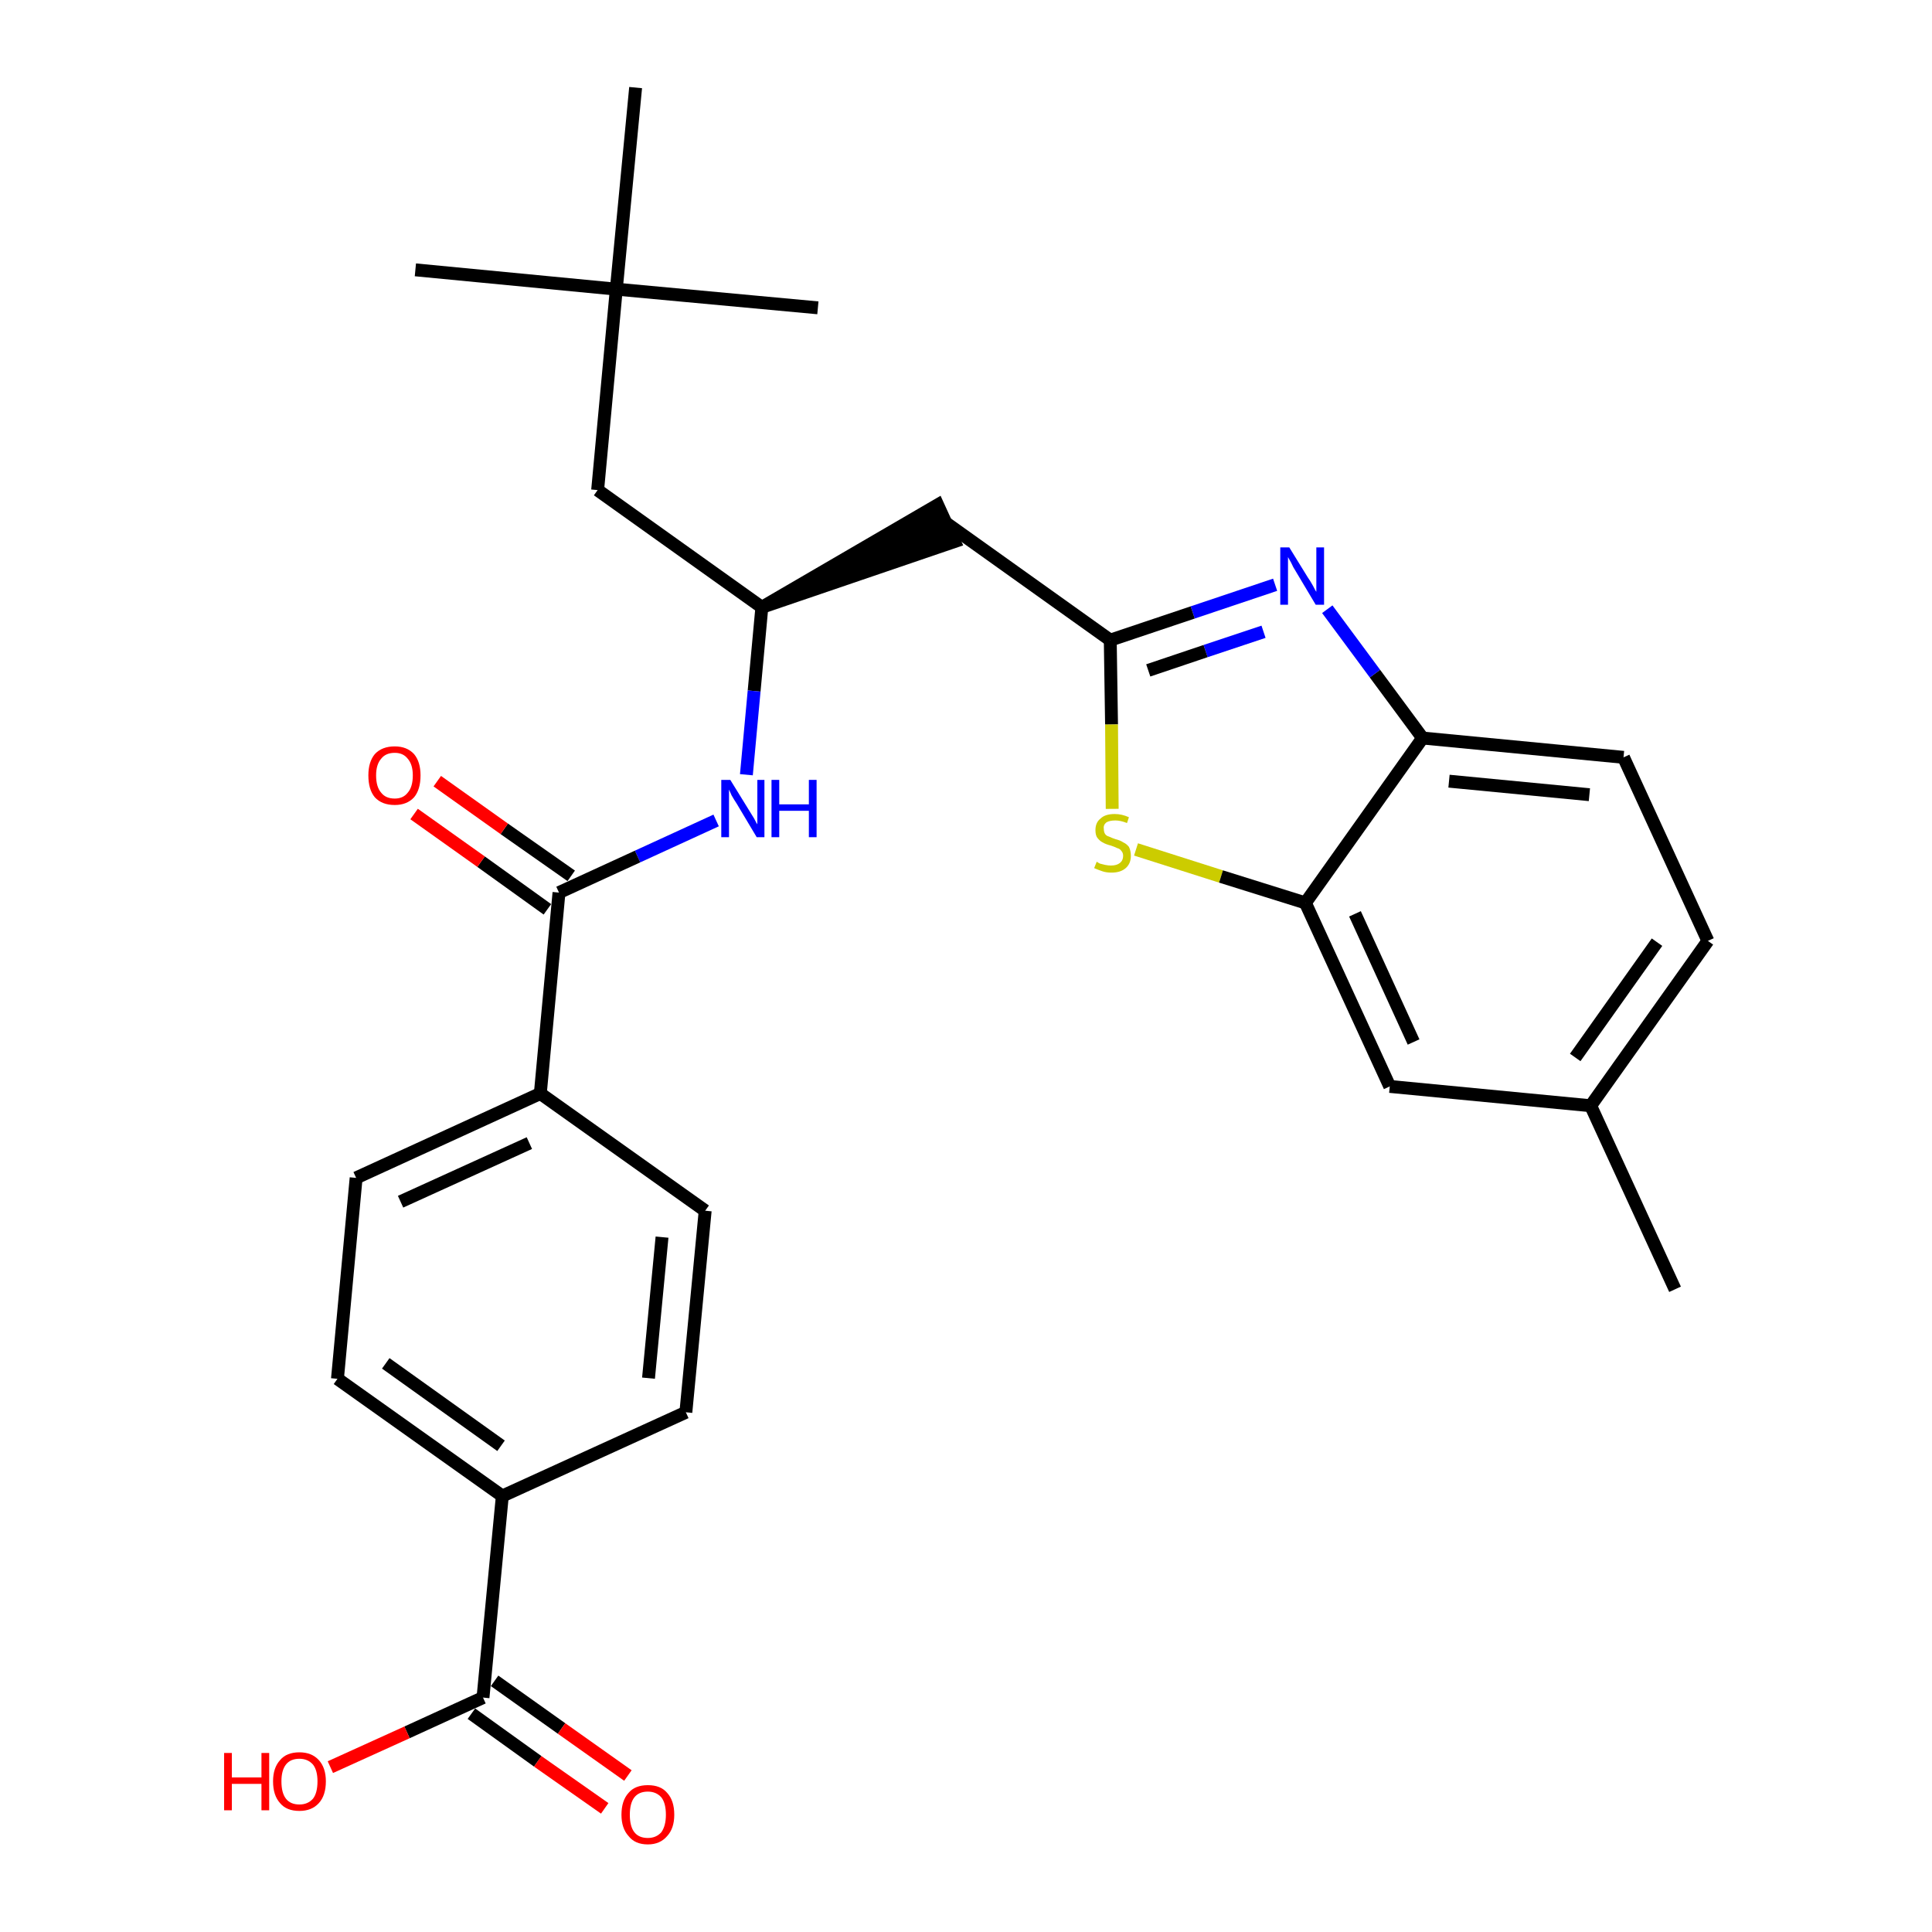 <?xml version='1.0' encoding='iso-8859-1'?>
<svg version='1.1' baseProfile='full'
              xmlns='http://www.w3.org/2000/svg'
                      xmlns:rdkit='http://www.rdkit.org/xml'
                      xmlns:xlink='http://www.w3.org/1999/xlink'
                  xml:space='preserve'
width='300px' height='300px' viewBox='0 0 300 300'>
<!-- END OF HEADER -->
<path class='bond-0 atom-0 atom-1' d='M 260.1,200.2 L 247.0,171.7' style='fill:none;fill-rule:evenodd;stroke:#000000;stroke-width:2.0px;stroke-linecap:butt;stroke-linejoin:miter;stroke-opacity:1' />
<path class='bond-1 atom-1 atom-2' d='M 247.0,171.7 L 265.2,146.1' style='fill:none;fill-rule:evenodd;stroke:#000000;stroke-width:2.0px;stroke-linecap:butt;stroke-linejoin:miter;stroke-opacity:1' />
<path class='bond-1 atom-1 atom-2' d='M 244.6,164.2 L 257.3,146.3' style='fill:none;fill-rule:evenodd;stroke:#000000;stroke-width:2.0px;stroke-linecap:butt;stroke-linejoin:miter;stroke-opacity:1' />
<path class='bond-28 atom-28 atom-1' d='M 215.8,168.7 L 247.0,171.7' style='fill:none;fill-rule:evenodd;stroke:#000000;stroke-width:2.0px;stroke-linecap:butt;stroke-linejoin:miter;stroke-opacity:1' />
<path class='bond-2 atom-2 atom-3' d='M 265.2,146.1 L 252.1,117.6' style='fill:none;fill-rule:evenodd;stroke:#000000;stroke-width:2.0px;stroke-linecap:butt;stroke-linejoin:miter;stroke-opacity:1' />
<path class='bond-3 atom-3 atom-4' d='M 252.1,117.6 L 220.9,114.6' style='fill:none;fill-rule:evenodd;stroke:#000000;stroke-width:2.0px;stroke-linecap:butt;stroke-linejoin:miter;stroke-opacity:1' />
<path class='bond-3 atom-3 atom-4' d='M 246.8,123.4 L 225.0,121.3' style='fill:none;fill-rule:evenodd;stroke:#000000;stroke-width:2.0px;stroke-linecap:butt;stroke-linejoin:miter;stroke-opacity:1' />
<path class='bond-4 atom-4 atom-5' d='M 220.9,114.6 L 213.5,104.6' style='fill:none;fill-rule:evenodd;stroke:#000000;stroke-width:2.0px;stroke-linecap:butt;stroke-linejoin:miter;stroke-opacity:1' />
<path class='bond-4 atom-4 atom-5' d='M 213.5,104.6 L 206.1,94.6' style='fill:none;fill-rule:evenodd;stroke:#0000FF;stroke-width:2.0px;stroke-linecap:butt;stroke-linejoin:miter;stroke-opacity:1' />
<path class='bond-29 atom-27 atom-4' d='M 202.7,140.2 L 220.9,114.6' style='fill:none;fill-rule:evenodd;stroke:#000000;stroke-width:2.0px;stroke-linecap:butt;stroke-linejoin:miter;stroke-opacity:1' />
<path class='bond-5 atom-5 atom-6' d='M 198.0,90.8 L 185.2,95.1' style='fill:none;fill-rule:evenodd;stroke:#0000FF;stroke-width:2.0px;stroke-linecap:butt;stroke-linejoin:miter;stroke-opacity:1' />
<path class='bond-5 atom-5 atom-6' d='M 185.2,95.1 L 172.4,99.4' style='fill:none;fill-rule:evenodd;stroke:#000000;stroke-width:2.0px;stroke-linecap:butt;stroke-linejoin:miter;stroke-opacity:1' />
<path class='bond-5 atom-5 atom-6' d='M 196.2,98.1 L 187.2,101.1' style='fill:none;fill-rule:evenodd;stroke:#0000FF;stroke-width:2.0px;stroke-linecap:butt;stroke-linejoin:miter;stroke-opacity:1' />
<path class='bond-5 atom-5 atom-6' d='M 187.2,101.1 L 178.3,104.1' style='fill:none;fill-rule:evenodd;stroke:#000000;stroke-width:2.0px;stroke-linecap:butt;stroke-linejoin:miter;stroke-opacity:1' />
<path class='bond-6 atom-6 atom-7' d='M 172.4,99.4 L 146.9,81.2' style='fill:none;fill-rule:evenodd;stroke:#000000;stroke-width:2.0px;stroke-linecap:butt;stroke-linejoin:miter;stroke-opacity:1' />
<path class='bond-25 atom-6 atom-26' d='M 172.4,99.4 L 172.6,112.5' style='fill:none;fill-rule:evenodd;stroke:#000000;stroke-width:2.0px;stroke-linecap:butt;stroke-linejoin:miter;stroke-opacity:1' />
<path class='bond-25 atom-6 atom-26' d='M 172.6,112.5 L 172.7,125.6' style='fill:none;fill-rule:evenodd;stroke:#CCCC00;stroke-width:2.0px;stroke-linecap:butt;stroke-linejoin:miter;stroke-opacity:1' />
<path class='bond-7 atom-8 atom-7' d='M 118.3,94.3 L 148.2,84.1 L 145.6,78.4 Z' style='fill:#000000;fill-rule:evenodd;fill-opacity:1;stroke:#000000;stroke-width:2.0px;stroke-linecap:butt;stroke-linejoin:miter;stroke-opacity:1;' />
<path class='bond-8 atom-8 atom-9' d='M 118.3,94.3 L 92.8,76.1' style='fill:none;fill-rule:evenodd;stroke:#000000;stroke-width:2.0px;stroke-linecap:butt;stroke-linejoin:miter;stroke-opacity:1' />
<path class='bond-13 atom-8 atom-14' d='M 118.3,94.3 L 117.1,107.3' style='fill:none;fill-rule:evenodd;stroke:#000000;stroke-width:2.0px;stroke-linecap:butt;stroke-linejoin:miter;stroke-opacity:1' />
<path class='bond-13 atom-8 atom-14' d='M 117.1,107.3 L 115.9,120.3' style='fill:none;fill-rule:evenodd;stroke:#0000FF;stroke-width:2.0px;stroke-linecap:butt;stroke-linejoin:miter;stroke-opacity:1' />
<path class='bond-9 atom-9 atom-10' d='M 92.8,76.1 L 95.7,44.9' style='fill:none;fill-rule:evenodd;stroke:#000000;stroke-width:2.0px;stroke-linecap:butt;stroke-linejoin:miter;stroke-opacity:1' />
<path class='bond-10 atom-10 atom-11' d='M 95.7,44.9 L 64.5,41.9' style='fill:none;fill-rule:evenodd;stroke:#000000;stroke-width:2.0px;stroke-linecap:butt;stroke-linejoin:miter;stroke-opacity:1' />
<path class='bond-11 atom-10 atom-12' d='M 95.7,44.9 L 127.0,47.8' style='fill:none;fill-rule:evenodd;stroke:#000000;stroke-width:2.0px;stroke-linecap:butt;stroke-linejoin:miter;stroke-opacity:1' />
<path class='bond-12 atom-10 atom-13' d='M 95.7,44.9 L 98.7,13.6' style='fill:none;fill-rule:evenodd;stroke:#000000;stroke-width:2.0px;stroke-linecap:butt;stroke-linejoin:miter;stroke-opacity:1' />
<path class='bond-14 atom-14 atom-15' d='M 111.2,127.4 L 99.0,133.0' style='fill:none;fill-rule:evenodd;stroke:#0000FF;stroke-width:2.0px;stroke-linecap:butt;stroke-linejoin:miter;stroke-opacity:1' />
<path class='bond-14 atom-14 atom-15' d='M 99.0,133.0 L 86.8,138.6' style='fill:none;fill-rule:evenodd;stroke:#000000;stroke-width:2.0px;stroke-linecap:butt;stroke-linejoin:miter;stroke-opacity:1' />
<path class='bond-15 atom-15 atom-16' d='M 88.7,136.0 L 78.3,128.7' style='fill:none;fill-rule:evenodd;stroke:#000000;stroke-width:2.0px;stroke-linecap:butt;stroke-linejoin:miter;stroke-opacity:1' />
<path class='bond-15 atom-15 atom-16' d='M 78.3,128.7 L 67.9,121.3' style='fill:none;fill-rule:evenodd;stroke:#FF0000;stroke-width:2.0px;stroke-linecap:butt;stroke-linejoin:miter;stroke-opacity:1' />
<path class='bond-15 atom-15 atom-16' d='M 85.0,141.2 L 74.7,133.8' style='fill:none;fill-rule:evenodd;stroke:#000000;stroke-width:2.0px;stroke-linecap:butt;stroke-linejoin:miter;stroke-opacity:1' />
<path class='bond-15 atom-15 atom-16' d='M 74.7,133.8 L 64.3,126.4' style='fill:none;fill-rule:evenodd;stroke:#FF0000;stroke-width:2.0px;stroke-linecap:butt;stroke-linejoin:miter;stroke-opacity:1' />
<path class='bond-16 atom-15 atom-17' d='M 86.8,138.6 L 83.9,169.8' style='fill:none;fill-rule:evenodd;stroke:#000000;stroke-width:2.0px;stroke-linecap:butt;stroke-linejoin:miter;stroke-opacity:1' />
<path class='bond-17 atom-17 atom-18' d='M 83.9,169.8 L 55.3,182.9' style='fill:none;fill-rule:evenodd;stroke:#000000;stroke-width:2.0px;stroke-linecap:butt;stroke-linejoin:miter;stroke-opacity:1' />
<path class='bond-17 atom-17 atom-18' d='M 82.2,177.5 L 62.2,186.6' style='fill:none;fill-rule:evenodd;stroke:#000000;stroke-width:2.0px;stroke-linecap:butt;stroke-linejoin:miter;stroke-opacity:1' />
<path class='bond-30 atom-25 atom-17' d='M 109.5,188.0 L 83.9,169.8' style='fill:none;fill-rule:evenodd;stroke:#000000;stroke-width:2.0px;stroke-linecap:butt;stroke-linejoin:miter;stroke-opacity:1' />
<path class='bond-18 atom-18 atom-19' d='M 55.3,182.9 L 52.4,214.1' style='fill:none;fill-rule:evenodd;stroke:#000000;stroke-width:2.0px;stroke-linecap:butt;stroke-linejoin:miter;stroke-opacity:1' />
<path class='bond-19 atom-19 atom-20' d='M 52.4,214.1 L 78.0,232.3' style='fill:none;fill-rule:evenodd;stroke:#000000;stroke-width:2.0px;stroke-linecap:butt;stroke-linejoin:miter;stroke-opacity:1' />
<path class='bond-19 atom-19 atom-20' d='M 59.9,211.7 L 77.8,224.5' style='fill:none;fill-rule:evenodd;stroke:#000000;stroke-width:2.0px;stroke-linecap:butt;stroke-linejoin:miter;stroke-opacity:1' />
<path class='bond-20 atom-20 atom-21' d='M 78.0,232.3 L 75.0,263.6' style='fill:none;fill-rule:evenodd;stroke:#000000;stroke-width:2.0px;stroke-linecap:butt;stroke-linejoin:miter;stroke-opacity:1' />
<path class='bond-23 atom-20 atom-24' d='M 78.0,232.3 L 106.5,219.3' style='fill:none;fill-rule:evenodd;stroke:#000000;stroke-width:2.0px;stroke-linecap:butt;stroke-linejoin:miter;stroke-opacity:1' />
<path class='bond-21 atom-21 atom-22' d='M 73.2,266.1 L 83.5,273.5' style='fill:none;fill-rule:evenodd;stroke:#000000;stroke-width:2.0px;stroke-linecap:butt;stroke-linejoin:miter;stroke-opacity:1' />
<path class='bond-21 atom-21 atom-22' d='M 83.5,273.5 L 93.9,280.8' style='fill:none;fill-rule:evenodd;stroke:#FF0000;stroke-width:2.0px;stroke-linecap:butt;stroke-linejoin:miter;stroke-opacity:1' />
<path class='bond-21 atom-21 atom-22' d='M 76.8,261.0 L 87.2,268.4' style='fill:none;fill-rule:evenodd;stroke:#000000;stroke-width:2.0px;stroke-linecap:butt;stroke-linejoin:miter;stroke-opacity:1' />
<path class='bond-21 atom-21 atom-22' d='M 87.2,268.4 L 97.5,275.7' style='fill:none;fill-rule:evenodd;stroke:#FF0000;stroke-width:2.0px;stroke-linecap:butt;stroke-linejoin:miter;stroke-opacity:1' />
<path class='bond-22 atom-21 atom-23' d='M 75.0,263.6 L 63.2,269.0' style='fill:none;fill-rule:evenodd;stroke:#000000;stroke-width:2.0px;stroke-linecap:butt;stroke-linejoin:miter;stroke-opacity:1' />
<path class='bond-22 atom-21 atom-23' d='M 63.2,269.0 L 51.3,274.4' style='fill:none;fill-rule:evenodd;stroke:#FF0000;stroke-width:2.0px;stroke-linecap:butt;stroke-linejoin:miter;stroke-opacity:1' />
<path class='bond-24 atom-24 atom-25' d='M 106.5,219.3 L 109.5,188.0' style='fill:none;fill-rule:evenodd;stroke:#000000;stroke-width:2.0px;stroke-linecap:butt;stroke-linejoin:miter;stroke-opacity:1' />
<path class='bond-24 atom-24 atom-25' d='M 100.7,214.0 L 102.8,192.1' style='fill:none;fill-rule:evenodd;stroke:#000000;stroke-width:2.0px;stroke-linecap:butt;stroke-linejoin:miter;stroke-opacity:1' />
<path class='bond-26 atom-26 atom-27' d='M 176.4,131.9 L 189.6,136.1' style='fill:none;fill-rule:evenodd;stroke:#CCCC00;stroke-width:2.0px;stroke-linecap:butt;stroke-linejoin:miter;stroke-opacity:1' />
<path class='bond-26 atom-26 atom-27' d='M 189.6,136.1 L 202.7,140.2' style='fill:none;fill-rule:evenodd;stroke:#000000;stroke-width:2.0px;stroke-linecap:butt;stroke-linejoin:miter;stroke-opacity:1' />
<path class='bond-27 atom-27 atom-28' d='M 202.7,140.2 L 215.8,168.7' style='fill:none;fill-rule:evenodd;stroke:#000000;stroke-width:2.0px;stroke-linecap:butt;stroke-linejoin:miter;stroke-opacity:1' />
<path class='bond-27 atom-27 atom-28' d='M 210.4,141.9 L 219.5,161.8' style='fill:none;fill-rule:evenodd;stroke:#000000;stroke-width:2.0px;stroke-linecap:butt;stroke-linejoin:miter;stroke-opacity:1' />
<path  class='atom-5' d='M 200.2 85.0
L 203.1 89.7
Q 203.4 90.1, 203.9 91.0
Q 204.3 91.8, 204.4 91.9
L 204.4 85.0
L 205.6 85.0
L 205.6 93.9
L 204.3 93.9
L 201.2 88.7
Q 200.8 88.1, 200.5 87.4
Q 200.1 86.7, 200.0 86.5
L 200.0 93.9
L 198.8 93.9
L 198.8 85.0
L 200.2 85.0
' fill='#0000FF'/>
<path  class='atom-14' d='M 113.4 121.1
L 116.3 125.8
Q 116.6 126.3, 117.1 127.1
Q 117.5 127.9, 117.6 128.0
L 117.6 121.1
L 118.7 121.1
L 118.7 130.0
L 117.5 130.0
L 114.4 124.8
Q 114.0 124.2, 113.6 123.5
Q 113.3 122.8, 113.2 122.6
L 113.2 130.0
L 112.0 130.0
L 112.0 121.1
L 113.4 121.1
' fill='#0000FF'/>
<path  class='atom-14' d='M 119.8 121.1
L 121.0 121.1
L 121.0 124.9
L 125.6 124.9
L 125.6 121.1
L 126.8 121.1
L 126.8 130.0
L 125.6 130.0
L 125.6 125.9
L 121.0 125.9
L 121.0 130.0
L 119.8 130.0
L 119.8 121.1
' fill='#0000FF'/>
<path  class='atom-16' d='M 57.2 120.4
Q 57.2 118.3, 58.2 117.1
Q 59.3 115.9, 61.3 115.9
Q 63.2 115.9, 64.3 117.1
Q 65.3 118.3, 65.3 120.4
Q 65.3 122.6, 64.3 123.8
Q 63.2 125.0, 61.3 125.0
Q 59.3 125.0, 58.2 123.8
Q 57.2 122.6, 57.2 120.4
M 61.3 124.0
Q 62.6 124.0, 63.3 123.1
Q 64.1 122.2, 64.1 120.4
Q 64.1 118.7, 63.3 117.8
Q 62.6 116.9, 61.3 116.9
Q 59.9 116.9, 59.2 117.8
Q 58.4 118.7, 58.4 120.4
Q 58.4 122.2, 59.2 123.1
Q 59.9 124.0, 61.3 124.0
' fill='#FF0000'/>
<path  class='atom-22' d='M 96.5 281.8
Q 96.5 279.6, 97.6 278.4
Q 98.6 277.2, 100.6 277.2
Q 102.6 277.2, 103.6 278.4
Q 104.7 279.6, 104.7 281.8
Q 104.7 283.9, 103.6 285.1
Q 102.5 286.4, 100.6 286.4
Q 98.6 286.4, 97.6 285.1
Q 96.5 283.9, 96.5 281.8
M 100.6 285.4
Q 101.9 285.4, 102.7 284.5
Q 103.4 283.5, 103.4 281.8
Q 103.4 280.0, 102.7 279.1
Q 101.9 278.2, 100.6 278.2
Q 99.2 278.2, 98.5 279.1
Q 97.8 280.0, 97.8 281.8
Q 97.8 283.6, 98.5 284.5
Q 99.2 285.4, 100.6 285.4
' fill='#FF0000'/>
<path  class='atom-23' d='M 34.8 272.2
L 36.0 272.2
L 36.0 276.0
L 40.6 276.0
L 40.6 272.2
L 41.8 272.2
L 41.8 281.1
L 40.6 281.1
L 40.6 277.0
L 36.0 277.0
L 36.0 281.1
L 34.8 281.1
L 34.8 272.2
' fill='#FF0000'/>
<path  class='atom-23' d='M 42.4 276.6
Q 42.4 274.5, 43.5 273.3
Q 44.5 272.1, 46.5 272.1
Q 48.4 272.1, 49.5 273.3
Q 50.6 274.5, 50.6 276.6
Q 50.6 278.8, 49.5 280.0
Q 48.4 281.2, 46.5 281.2
Q 44.5 281.2, 43.5 280.0
Q 42.4 278.8, 42.4 276.6
M 46.5 280.2
Q 47.8 280.2, 48.6 279.3
Q 49.3 278.4, 49.3 276.6
Q 49.3 274.9, 48.6 274.0
Q 47.8 273.1, 46.5 273.1
Q 45.1 273.1, 44.4 274.0
Q 43.7 274.9, 43.7 276.6
Q 43.7 278.4, 44.4 279.3
Q 45.1 280.2, 46.5 280.2
' fill='#FF0000'/>
<path  class='atom-26' d='M 170.3 133.8
Q 170.4 133.9, 170.8 134.1
Q 171.2 134.2, 171.6 134.3
Q 172.1 134.4, 172.5 134.4
Q 173.4 134.4, 173.9 134.0
Q 174.4 133.6, 174.4 132.9
Q 174.4 132.4, 174.1 132.1
Q 173.9 131.8, 173.5 131.7
Q 173.1 131.5, 172.5 131.3
Q 171.7 131.1, 171.2 130.8
Q 170.8 130.6, 170.4 130.1
Q 170.1 129.7, 170.1 128.9
Q 170.1 127.7, 170.9 127.1
Q 171.6 126.4, 173.1 126.4
Q 174.2 126.4, 175.3 126.9
L 175.0 127.8
Q 174.0 127.4, 173.2 127.4
Q 172.3 127.4, 171.8 127.7
Q 171.3 128.1, 171.4 128.7
Q 171.4 129.2, 171.6 129.5
Q 171.8 129.8, 172.2 129.9
Q 172.6 130.1, 173.2 130.3
Q 174.0 130.5, 174.4 130.8
Q 174.9 131.0, 175.3 131.5
Q 175.6 132.1, 175.6 132.9
Q 175.6 134.1, 174.8 134.8
Q 174.0 135.5, 172.6 135.5
Q 171.8 135.5, 171.2 135.3
Q 170.6 135.1, 169.9 134.8
L 170.3 133.8
' fill='#CCCC00'/>
</svg>
